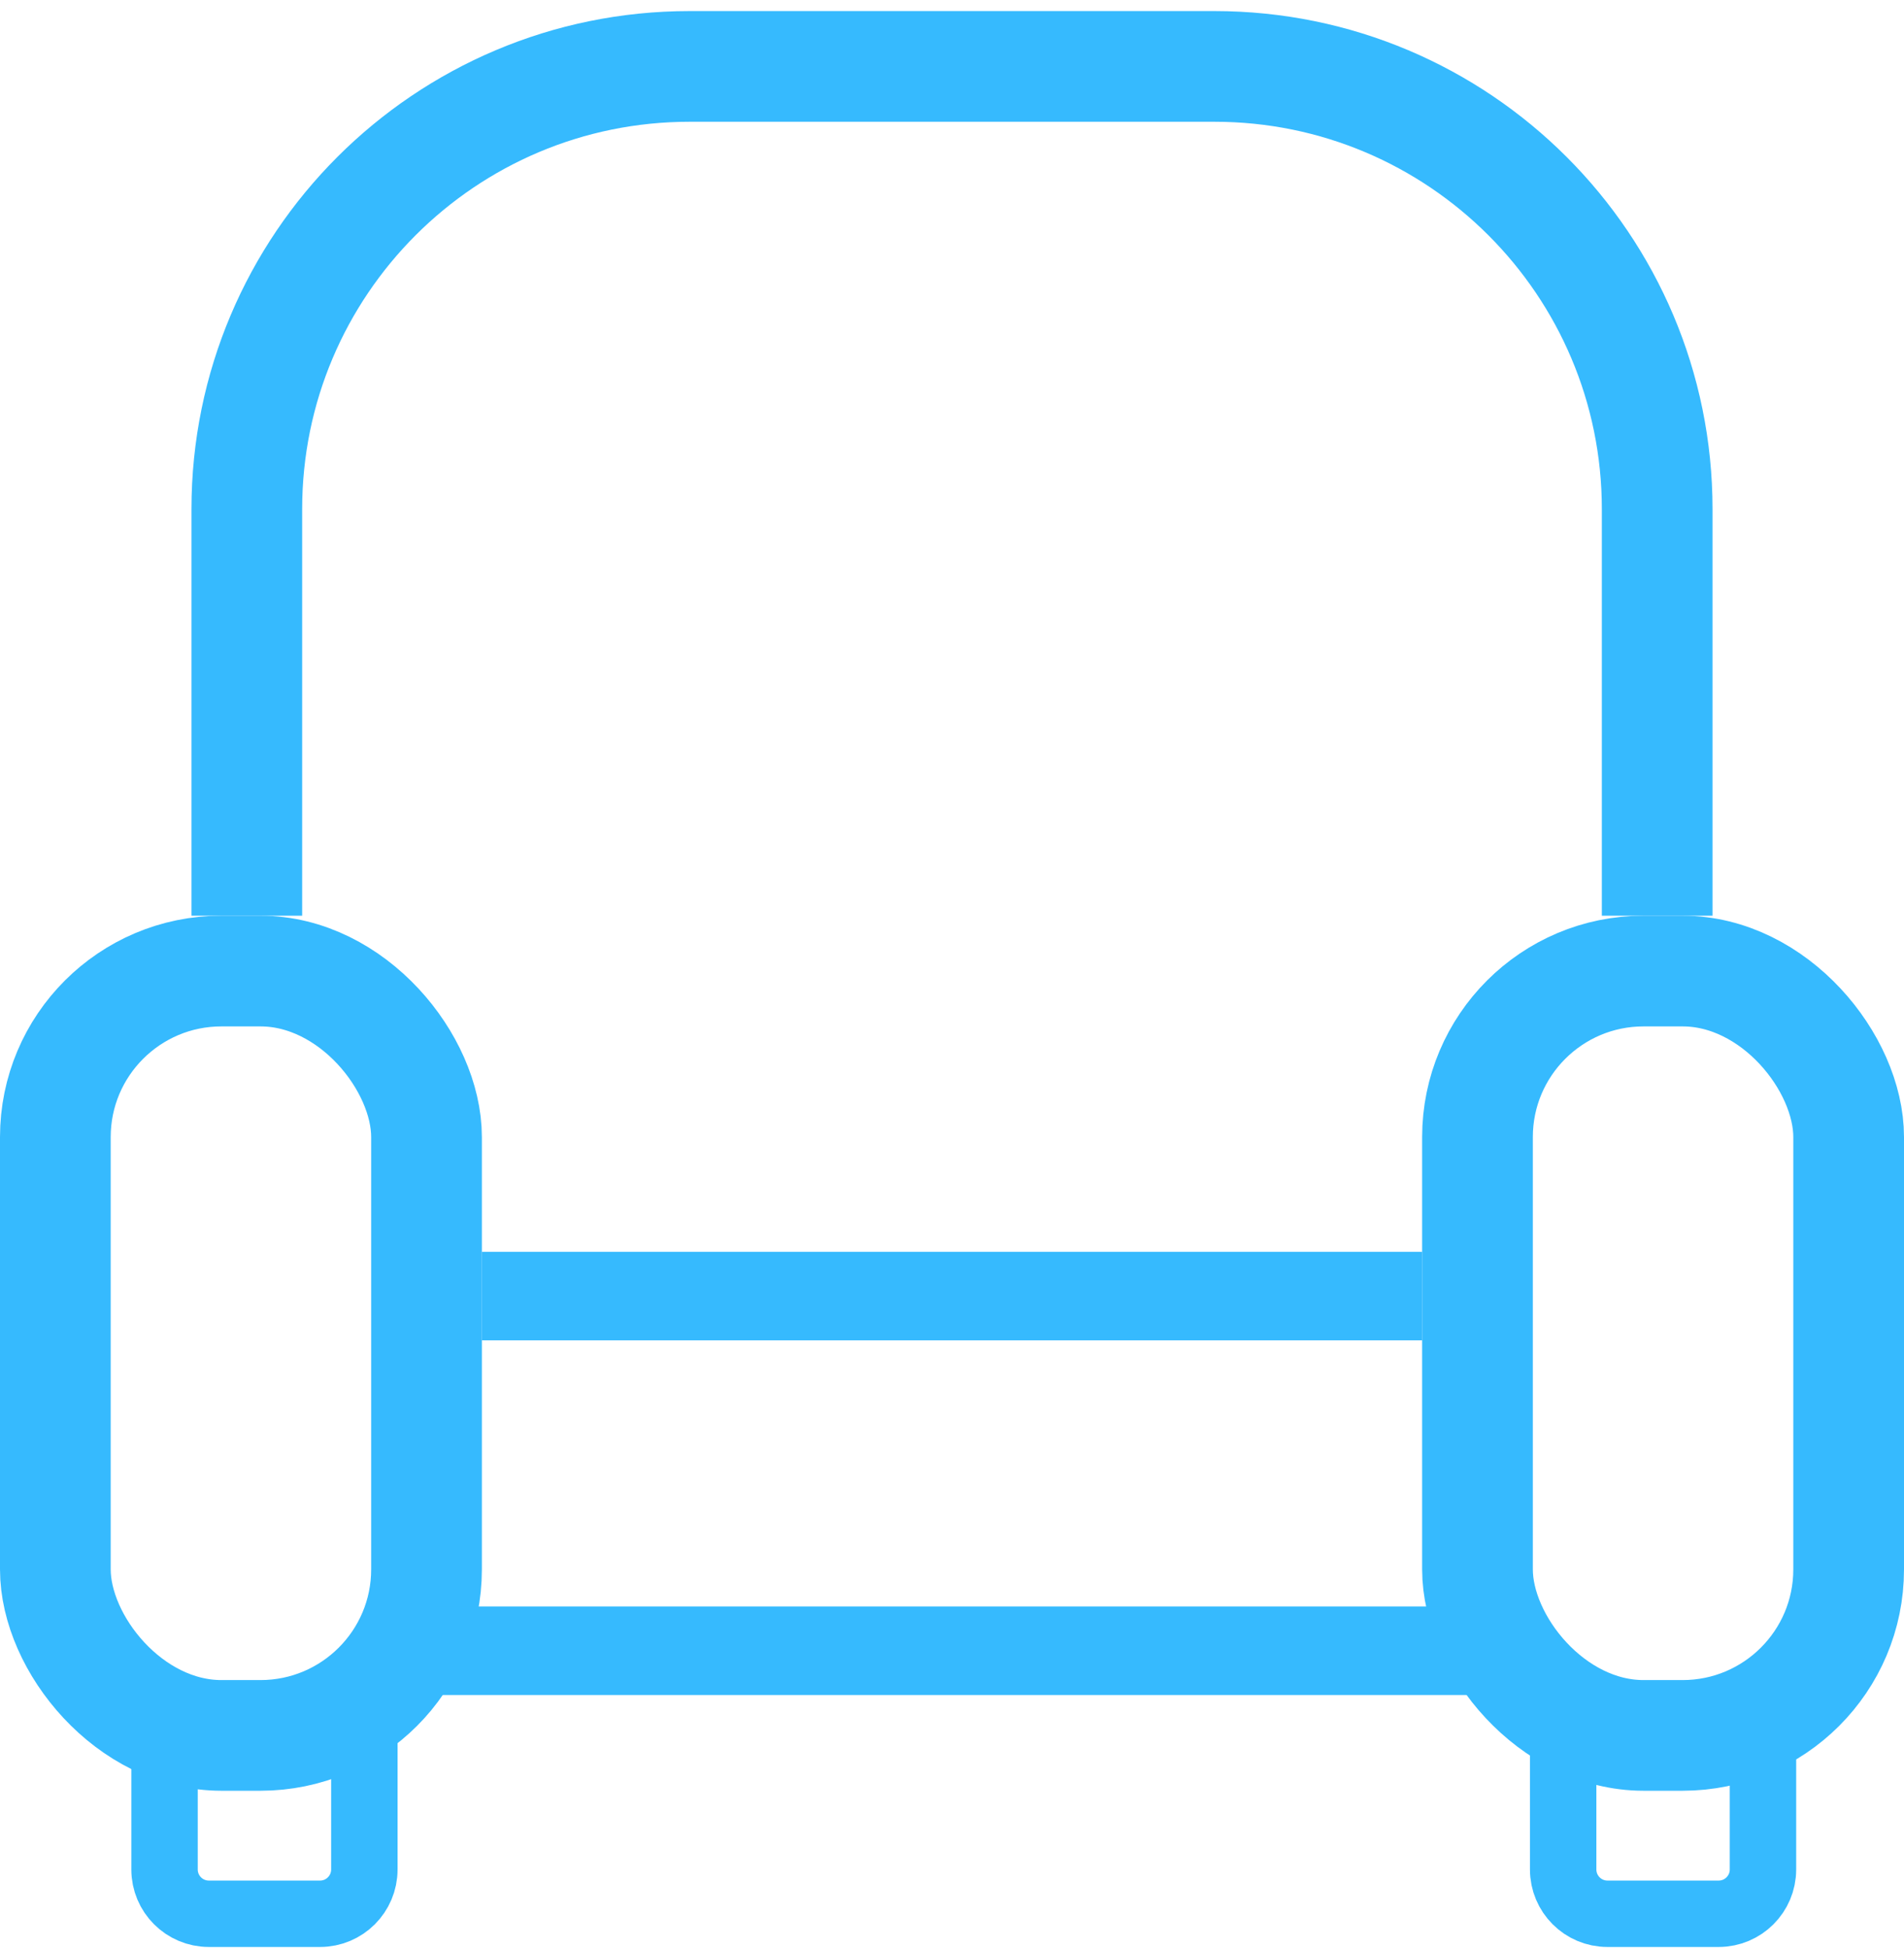 <svg width="86" height="88" viewBox="0 0 86 88" fill="none" xmlns="http://www.w3.org/2000/svg">
<rect x="2.5" y="43.865" width="16.765" height="34.527" rx="7.5" stroke="#36BAFE" stroke-width="5"/>
<path d="M7.432 77.729V84.449C7.432 85.553 8.328 86.449 9.432 86.449H14.457C15.561 86.449 16.457 85.553 16.457 84.449V77.729" stroke="#36BAFE" stroke-width="3"/>
<path d="M70.605 78.892V84.449C70.605 85.553 71.5 86.449 72.605 86.449H77.63C78.734 86.449 79.63 85.553 79.63 84.449V78.892" stroke="#36BAFE" stroke-width="3"/>
<rect x="66.735" y="43.865" width="16.765" height="34.527" rx="7.5" stroke="#36BAFE" stroke-width="5"/>
<path d="M74.852 41.365V23C74.852 11.954 65.898 3 54.852 3H31.148C20.102 3 11.148 11.954 11.148 23V41.365" stroke="#36BAFE" stroke-width="5"/>
<line x1="21.765" y1="58.547" x2="64.235" y2="58.547" stroke="#36BAFE" stroke-width="4"/>
<line x1="19.642" y1="74.567" x2="66.889" y2="74.567" stroke="#36BAFE" stroke-width="4"/>
</svg>
